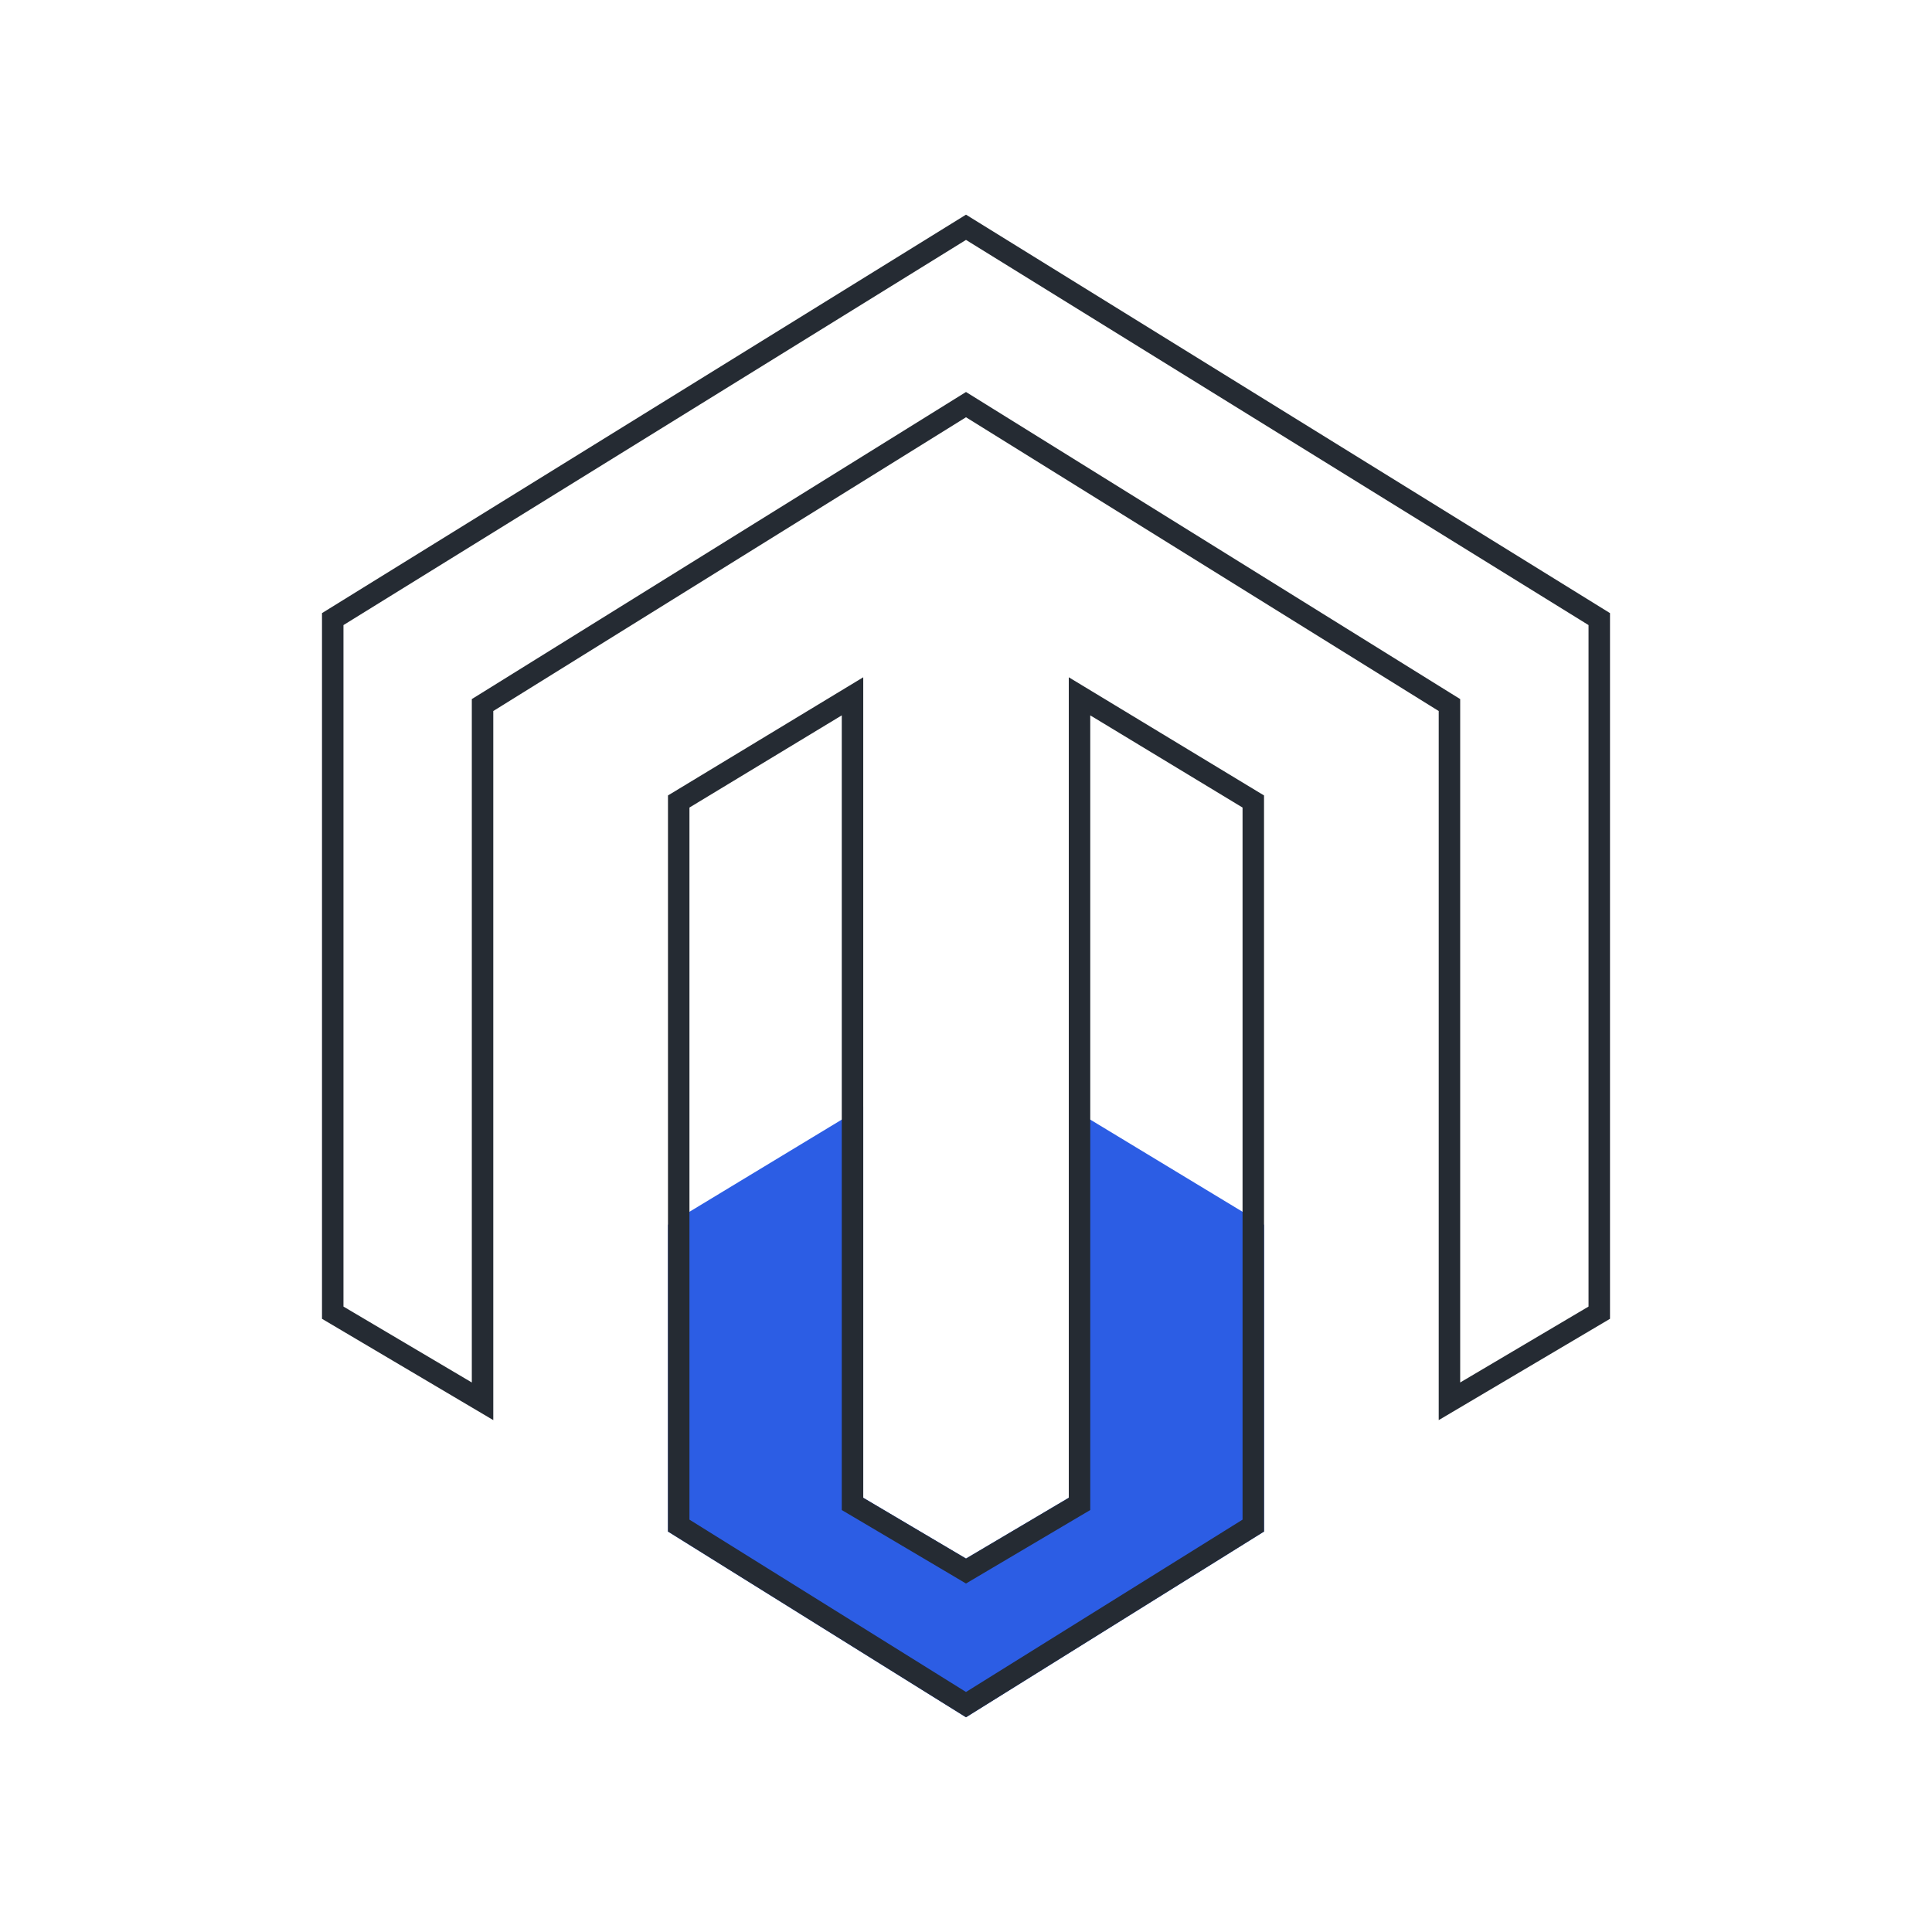 <svg width="90" height="90" viewBox="0 0 90 90" fill="none" xmlns="http://www.w3.org/2000/svg">
<path d="M22.715 32.698L22.479 32.844V33.122V65.278L15.5 61.15V28.84L45 10.588L74.5 28.84V61.15L67.521 65.278V33.122V32.844L67.285 32.698L45.264 19.013L45 18.849L44.736 19.013L22.715 32.698Z" stroke="#252B33"/>
<path d="M49.788 69.772L45 72.604L40.213 69.772V51.55L31.117 57.055V71.345L45 79.997L58.883 71.345V57.055L49.788 51.55V69.772Z" fill="#2C5DE4"/>
<path d="M50.042 70.203L50.288 70.058V69.772V32.437L58.383 37.337V71.068L45 79.408L31.617 71.068V37.337L39.713 32.437V69.772V70.058L39.959 70.203L44.746 73.034L45 73.185L45.255 73.034L50.042 70.203Z" stroke="#252B33"/>
</svg>
